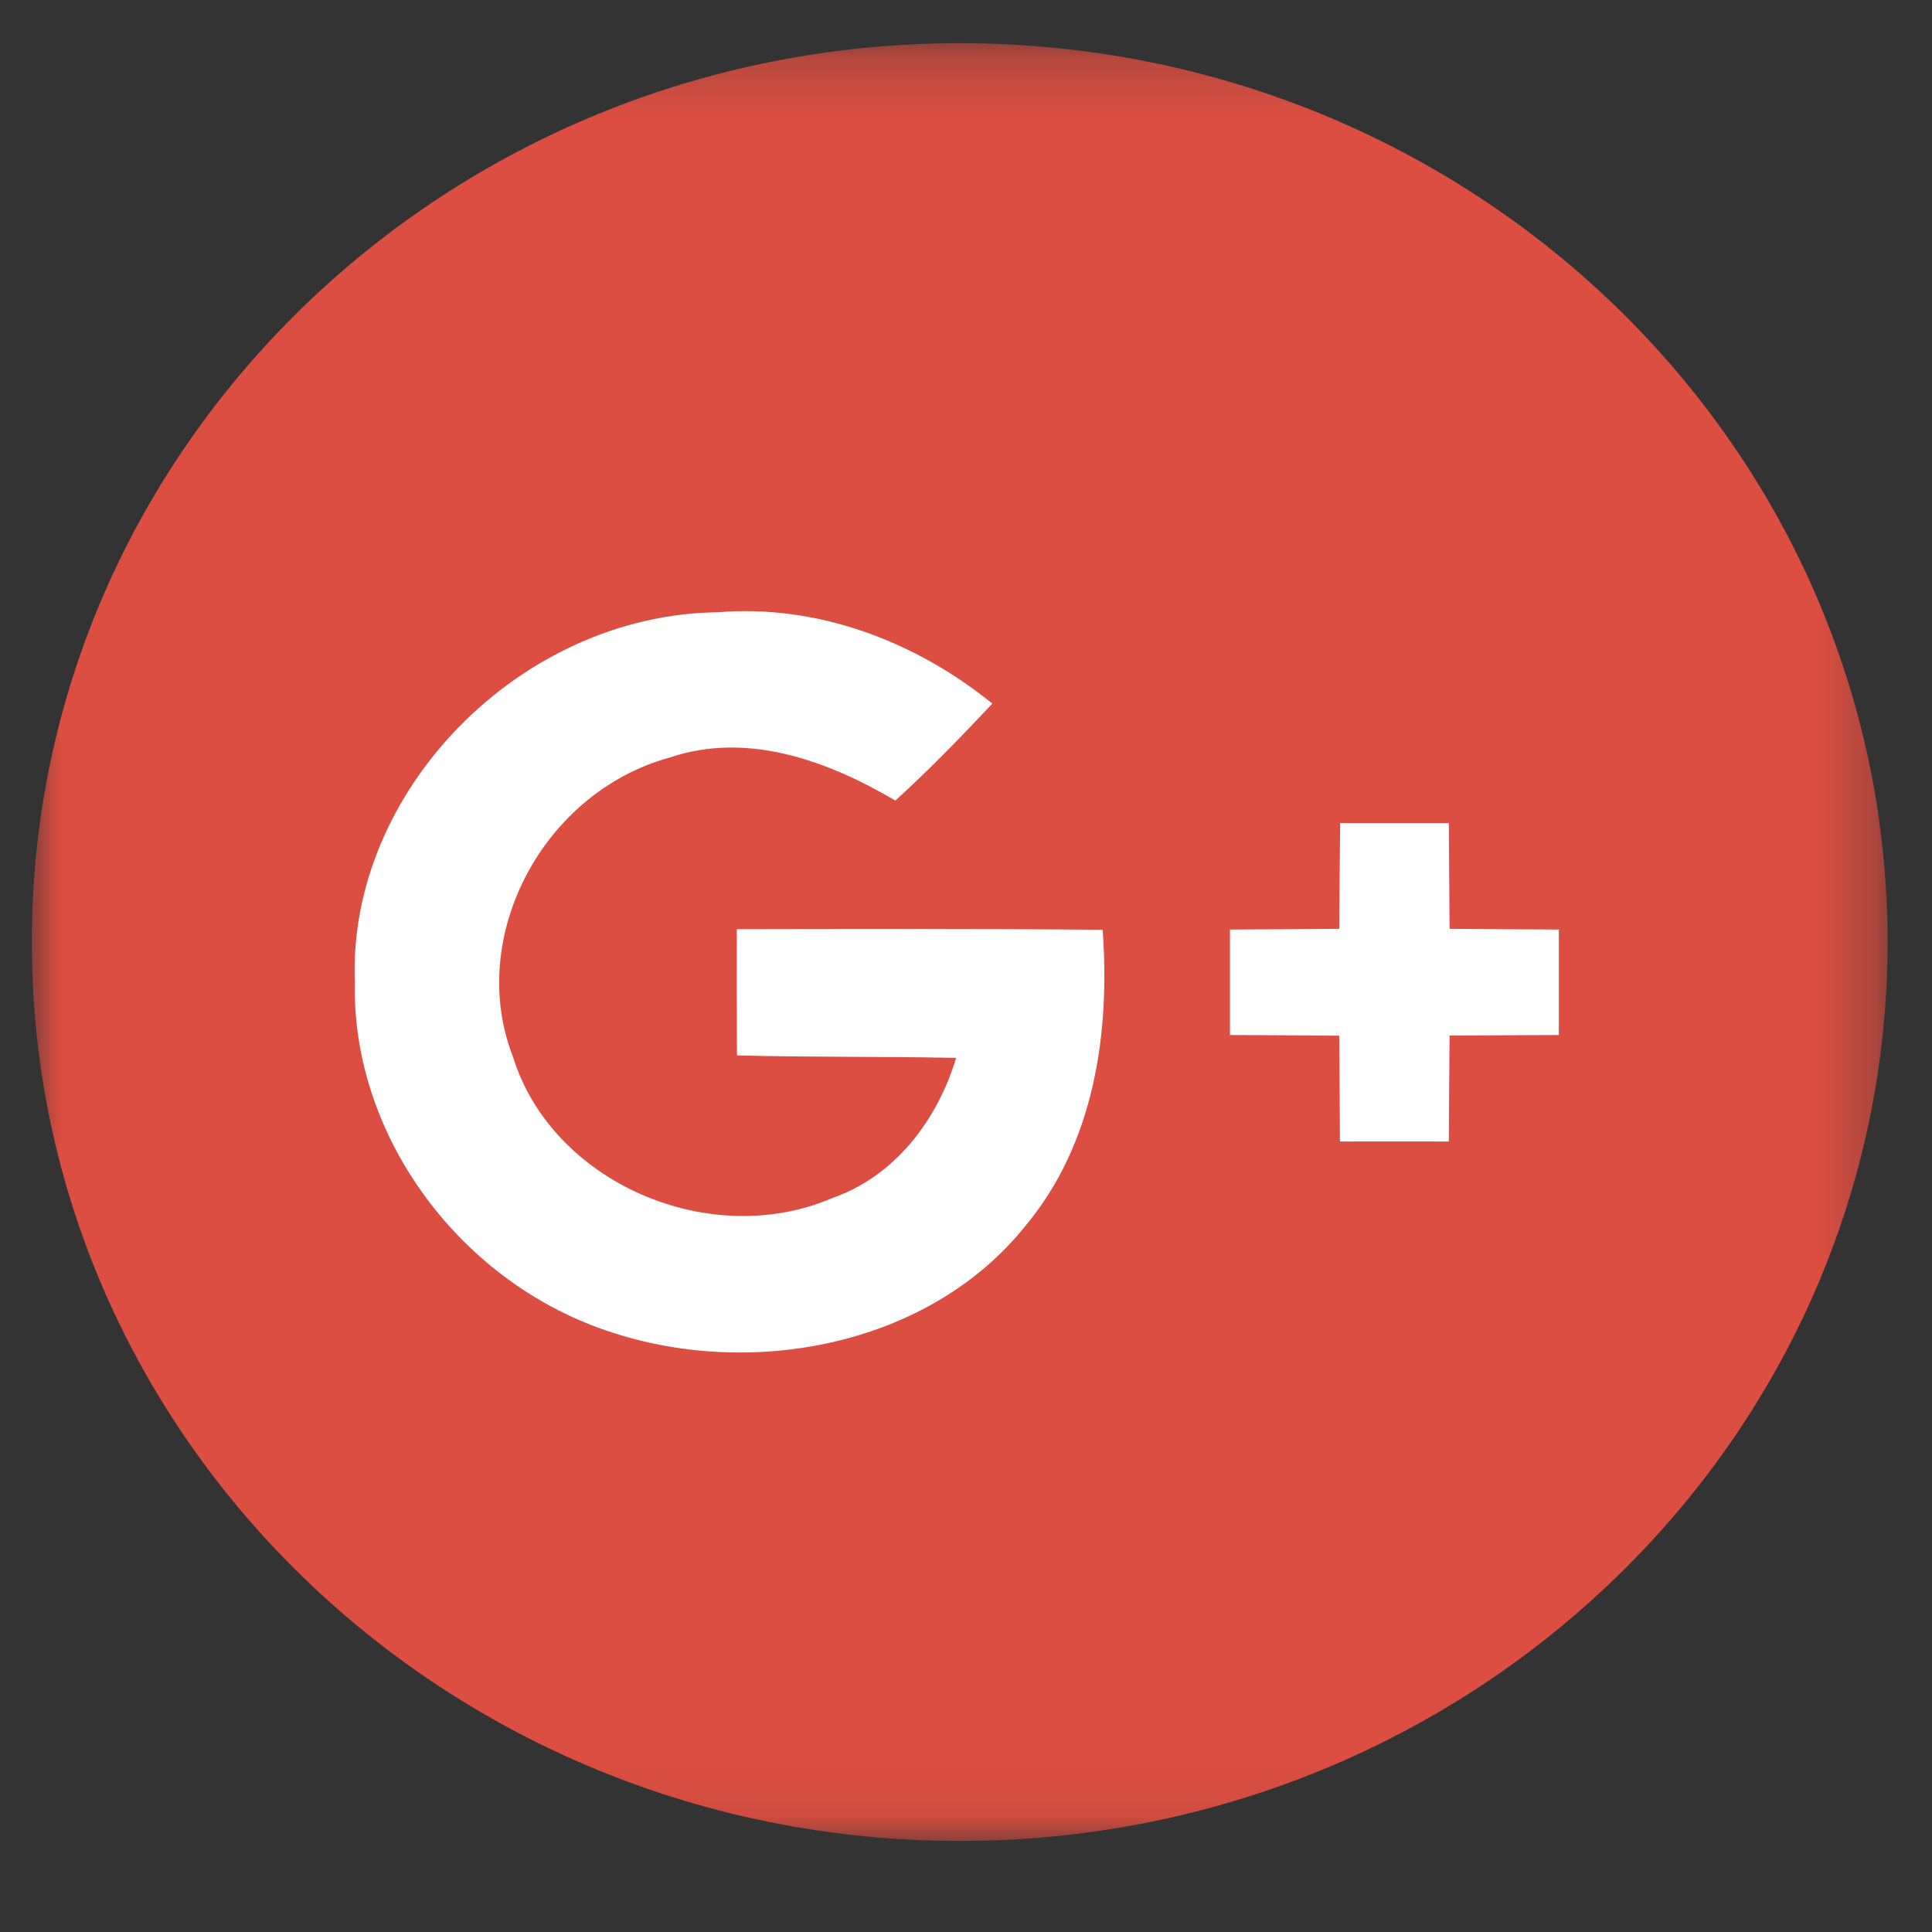 <?xml version="1.0" encoding="UTF-8"?>
<svg width="33px" height="33px" viewBox="0 0 33 33" version="1.1" xmlns="http://www.w3.org/2000/svg" xmlns:xlink="http://www.w3.org/1999/xlink">
    <rect x="0" y="0" width="33" height="33" fill="#333333" stroke="none"/>
    <!-- Generator: sketchtool 52.6 (67491) - http://www.bohemiancoding.com/sketch -->
    <title>9F85391E-5D61-4306-9323-73F1F507DA54</title>
    <desc>Created with sketchtool.</desc>
    <defs>
        <polygon id="path-1" points="2.8251924e-05 0.22 31.698 0.22 31.698 30.927 2.8251924e-05 30.927"></polygon>
    </defs>
    <g id="Symbols" stroke="none" stroke-width="1" fill="none" fill-rule="evenodd">
        <g id="google">
            <g transform="translate(0.543, 0.464)">
                <g id="Group-3" transform="translate(0, 0.054)">
                    <mask id="mask-2" fill="white">
                        <use xlink:href="#path-1"></use>
                    </mask>
                    <g id="Clip-2"></g>
                    <path d="M15.849,0.22 C24.602,0.22 31.698,7.094 31.698,15.574 C31.698,24.053 24.602,30.927 15.849,30.927 C7.096,30.927 2.8251924e-05,24.053 2.8251924e-05,15.574 C2.8251924e-05,7.094 7.096,0.22 15.849,0.22" id="Fill-1" fill="#DC4E41" mask="url(#mask-2)"></path>
                </g>
                <path d="M5.518,16.315 C5.462,18.956 7.34,21.477 9.923,22.299 C12.357,23.091 15.349,22.499 16.969,20.48 C18.151,19.065 18.42,17.179 18.292,15.417 C16.208,15.399 14.123,15.405 12.042,15.408 C12.039,16.127 12.042,16.844 12.045,17.563 C13.293,17.596 14.541,17.581 15.789,17.606 C15.474,18.651 14.757,19.625 13.668,20.002 C11.565,20.9 8.882,19.727 8.22,17.59 C7.421,15.544 8.729,13.074 10.888,12.479 C12.226,12.023 13.605,12.537 14.751,13.211 C15.331,12.685 15.874,12.122 16.407,11.554 C15.106,10.499 13.434,9.853 11.715,9.995 C8.342,10.034 5.39,13.05 5.518,16.315" id="Fill-4" fill="#DC4E41"></path>
                <path d="M22.348,13.594 C22.342,14.196 22.335,14.8 22.332,15.401 C21.708,15.407 21.087,15.41 20.466,15.413 L20.466,17.215 C21.087,17.218 21.711,17.221 22.332,17.227 C22.338,17.829 22.338,18.43 22.344,19.035 C22.962,19.035 23.583,19.032 24.204,19.035 C24.207,18.43 24.21,17.829 24.217,17.224 C24.838,17.221 25.461,17.218 26.083,17.215 L26.083,15.414 C25.462,15.411 24.838,15.408 24.217,15.402 C24.213,14.8 24.207,14.196 24.204,13.594 C23.583,13.594 22.966,13.594 22.348,13.594" id="Fill-6" fill="#DC4E41"></path>
                <path d="M5.518,16.315 C5.39,13.05 8.341,10.034 11.714,9.994 C13.433,9.852 15.106,10.499 16.407,11.554 C15.873,12.122 15.33,12.684 14.75,13.21 C13.605,12.536 12.226,12.022 10.887,12.478 C8.728,13.074 7.421,15.544 8.22,17.59 C8.882,19.727 11.565,20.9 13.667,20.002 C14.756,19.624 15.474,18.651 15.789,17.605 C14.541,17.581 13.293,17.596 12.045,17.563 C12.042,16.844 12.039,16.127 12.042,15.408 C14.123,15.405 16.207,15.399 18.291,15.417 C18.42,17.179 18.151,19.065 16.968,20.48 C15.349,22.499 12.357,23.091 9.923,22.299 C7.34,21.477 5.462,18.956 5.518,16.315" id="Fill-8" fill="#FFFFFF"></path>
                <path d="M22.348,13.594 L24.204,13.594 C24.207,14.196 24.213,14.8 24.217,15.401 C24.838,15.407 25.461,15.41 26.083,15.413 L26.083,17.215 C25.462,17.218 24.838,17.221 24.217,17.224 C24.211,17.828 24.207,18.43 24.204,19.034 C23.583,19.031 22.962,19.034 22.344,19.034 C22.339,18.43 22.339,17.828 22.332,17.227 C21.711,17.221 21.087,17.218 20.466,17.215 L20.466,15.413 C21.087,15.41 21.708,15.407 22.332,15.401 C22.335,14.8 22.342,14.196 22.348,13.594" id="Fill-10" fill="#FFFFFF"></path>
            </g>
        </g>
    </g>
</svg>